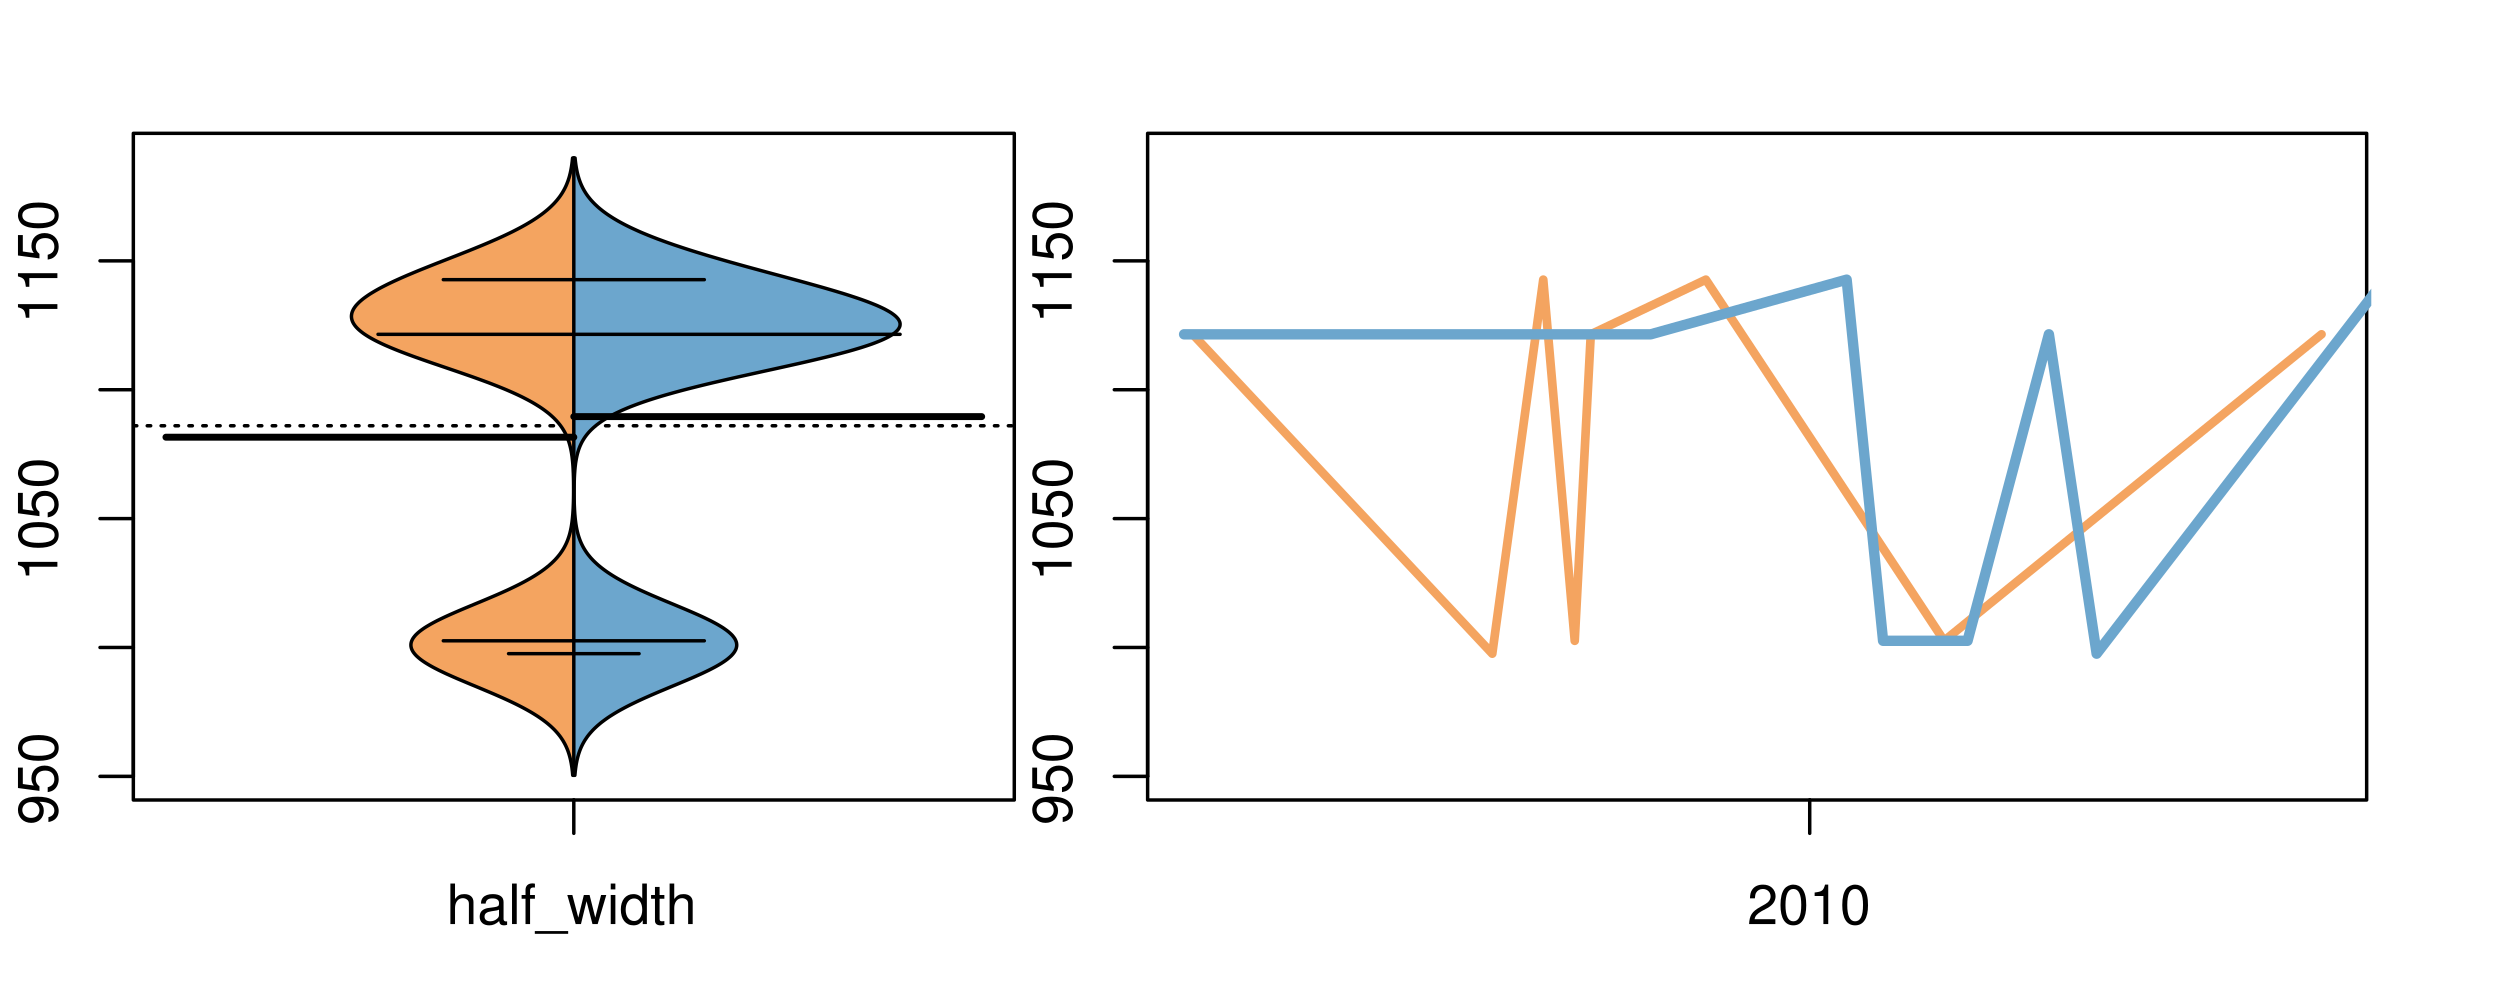 <?xml version="1.0" encoding="UTF-8"?>
<svg xmlns="http://www.w3.org/2000/svg" xmlns:xlink="http://www.w3.org/1999/xlink" width="540pt" height="216pt" viewBox="0 0 540 216" version="1.1">
<defs>
<g>
<symbol overflow="visible" id="glyph0-0">
<path style="stroke:none;" d="M -1.938 -0.641 C -0.547 -0.844 0.281 -1.75 0.281 -3.047 C 0.281 -3.984 -0.188 -4.844 -0.938 -5.328 C -1.766 -5.875 -2.812 -6.109 -4.359 -6.109 C -5.781 -6.109 -6.703 -5.891 -7.453 -5.391 C -8.141 -4.922 -8.516 -4.172 -8.516 -3.234 C -8.516 -1.625 -7.312 -0.453 -5.641 -0.453 C -4.062 -0.453 -2.938 -1.531 -2.938 -3.078 C -2.938 -3.875 -3.234 -4.469 -3.891 -5.016 C -1.812 -5 -0.656 -4.328 -0.656 -3.125 C -0.656 -2.375 -1.125 -1.859 -1.938 -1.688 Z M -7.578 -3.234 C -7.578 -4.219 -6.766 -4.953 -5.656 -4.953 C -4.625 -4.953 -3.875 -4.219 -3.875 -3.188 C -3.875 -2.172 -4.578 -1.531 -5.719 -1.531 C -6.797 -1.531 -7.578 -2.25 -7.578 -3.234 Z M -7.578 -3.234 "/>
</symbol>
<symbol overflow="visible" id="glyph0-1">
<path style="stroke:none;" d="M -8.516 -5.719 L -8.516 -1.312 L -3.875 -0.688 L -3.875 -1.656 C -4.469 -2.141 -4.672 -2.562 -4.672 -3.219 C -4.672 -4.359 -3.891 -5.078 -2.625 -5.078 C -1.406 -5.078 -0.656 -4.375 -0.656 -3.219 C -0.656 -2.297 -1.125 -1.734 -2.094 -1.469 L -2.094 -0.422 C -1.391 -0.562 -1.062 -0.688 -0.75 -0.938 C -0.094 -1.422 0.281 -2.281 0.281 -3.234 C 0.281 -4.953 -0.969 -6.156 -2.766 -6.156 C -4.453 -6.156 -5.609 -5.047 -5.609 -3.406 C -5.609 -2.812 -5.453 -2.328 -5.094 -1.844 L -7.469 -2.172 L -7.469 -5.719 Z M -8.516 -5.719 "/>
</symbol>
<symbol overflow="visible" id="glyph0-2">
<path style="stroke:none;" d="M -8.516 -3.297 C -8.516 -2.516 -8.156 -1.781 -7.578 -1.344 C -6.828 -0.797 -5.688 -0.516 -4.109 -0.516 C -1.25 -0.516 0.281 -1.469 0.281 -3.297 C 0.281 -5.094 -1.25 -6.078 -4.047 -6.078 C -5.703 -6.078 -6.797 -5.812 -7.578 -5.25 C -8.172 -4.812 -8.516 -4.109 -8.516 -3.297 Z M -7.578 -3.297 C -7.578 -4.438 -6.422 -5 -4.141 -5 C -1.734 -5 -0.594 -4.453 -0.594 -3.281 C -0.594 -2.156 -1.781 -1.594 -4.109 -1.594 C -6.438 -1.594 -7.578 -2.156 -7.578 -3.297 Z M -7.578 -3.297 "/>
</symbol>
<symbol overflow="visible" id="glyph0-3">
<path style="stroke:none;" d="M -6.062 -3.109 L 0 -3.109 L 0 -4.156 L -8.516 -4.156 L -8.516 -3.469 C -7.203 -3.094 -7.016 -2.859 -6.812 -1.219 L -6.062 -1.219 Z M -6.062 -3.109 "/>
</symbol>
<symbol overflow="visible" id="glyph0-4">
<path style="stroke:none;" d="M -8.75 -5.938 L -8.75 -4.938 L -5.5 -4.938 C -6.125 -4.531 -6.469 -3.859 -6.469 -3.016 C -6.469 -1.375 -5.156 -0.312 -3.156 -0.312 C -1.031 -0.312 0.281 -1.359 0.281 -3.047 C 0.281 -3.906 -0.047 -4.516 -0.828 -5.047 L 0 -5.047 L 0 -5.938 Z M -5.531 -3.188 C -5.531 -4.266 -4.578 -4.938 -3.078 -4.938 C -1.625 -4.938 -0.656 -4.25 -0.656 -3.188 C -0.656 -2.094 -1.625 -1.359 -3.094 -1.359 C -4.562 -1.359 -5.531 -2.094 -5.531 -3.188 Z M -5.531 -3.188 "/>
</symbol>
<symbol overflow="visible" id="glyph0-5">
<path style="stroke:none;" d="M -6.281 -3.094 L -6.281 -2.047 L -7.266 -2.047 C -7.688 -2.047 -7.906 -2.297 -7.906 -2.75 C -7.906 -2.828 -7.906 -2.875 -7.891 -3.094 L -8.719 -3.094 C -8.766 -2.875 -8.781 -2.734 -8.781 -2.531 C -8.781 -1.609 -8.25 -1.062 -7.359 -1.062 L -6.281 -1.062 L -6.281 -0.219 L -5.469 -0.219 L -5.469 -1.062 L 0 -1.062 L 0 -2.047 L -5.469 -2.047 L -5.469 -3.094 Z M -6.281 -3.094 "/>
</symbol>
<symbol overflow="visible" id="glyph0-6">
<path style="stroke:none;" d="M 1.516 -6.938 L 1.516 0.266 L 2.109 0.266 L 2.109 -6.938 Z M 1.516 -6.938 "/>
</symbol>
<symbol overflow="visible" id="glyph0-7">
<path style="stroke:none;" d="M -6.469 -3.266 C -6.469 -1.5 -5.203 -0.438 -3.094 -0.438 C -0.984 -0.438 0.281 -1.484 0.281 -3.281 C 0.281 -5.047 -0.984 -6.125 -3.047 -6.125 C -5.219 -6.125 -6.469 -5.078 -6.469 -3.266 Z M -5.547 -3.281 C -5.547 -4.406 -4.625 -5.078 -3.062 -5.078 C -1.578 -5.078 -0.641 -4.375 -0.641 -3.281 C -0.641 -2.156 -1.578 -1.469 -3.094 -1.469 C -4.609 -1.469 -5.547 -2.156 -5.547 -3.281 Z M -5.547 -3.281 "/>
</symbol>
<symbol overflow="visible" id="glyph0-8">
<path style="stroke:none;" d="M -8.75 -1.828 L -8.75 -0.812 L 0 -0.812 L 0 -1.828 Z M -8.75 -1.828 "/>
</symbol>
<symbol overflow="visible" id="glyph0-9">
<path style="stroke:none;" d="M -1.25 -2.297 L -1.25 -1.047 L 0 -1.047 L 0 -2.297 Z M -1.25 -2.297 "/>
</symbol>
<symbol overflow="visible" id="glyph0-10">
<path style="stroke:none;" d="M -1.047 -6.078 L -1.047 -1.594 C -1.734 -1.703 -2.188 -2.094 -2.797 -3.125 L -3.438 -4.328 C -4.094 -5.516 -4.969 -6.125 -6.016 -6.125 C -6.719 -6.125 -7.375 -5.844 -7.844 -5.344 C -8.297 -4.844 -8.516 -4.219 -8.516 -3.406 C -8.516 -2.328 -8.125 -1.531 -7.406 -1.062 C -6.953 -0.75 -6.422 -0.625 -5.562 -0.594 L -5.562 -1.656 C -6.125 -1.688 -6.484 -1.766 -6.75 -1.906 C -7.266 -2.188 -7.578 -2.734 -7.578 -3.375 C -7.578 -4.328 -6.906 -5.047 -5.984 -5.047 C -5.312 -5.047 -4.734 -4.656 -4.312 -3.906 L -3.688 -2.797 C -2.672 -1.016 -1.875 -0.5 0 -0.406 L 0 -6.078 Z M -1.047 -6.078 "/>
</symbol>
<symbol overflow="visible" id="glyph0-11">
<path style="stroke:none;" d="M 0 -3.422 L -6.281 -5.828 L -6.281 -4.703 L -1.188 -2.922 L -6.281 -1.25 L -6.281 -0.125 L 0 -2.328 Z M 0 -3.422 "/>
</symbol>
<symbol overflow="visible" id="glyph0-12">
<path style="stroke:none;" d="M -0.594 -6.422 C -0.562 -6.312 -0.562 -6.266 -0.562 -6.203 C -0.562 -5.859 -0.75 -5.656 -1.062 -5.656 L -4.75 -5.656 C -5.875 -5.656 -6.469 -4.844 -6.469 -3.297 C -6.469 -2.391 -6.203 -1.625 -5.734 -1.219 C -5.406 -0.922 -5.047 -0.797 -4.422 -0.781 L -4.422 -1.781 C -5.203 -1.875 -5.547 -2.328 -5.547 -3.266 C -5.547 -4.156 -5.203 -4.672 -4.609 -4.672 L -4.344 -4.672 C -3.922 -4.672 -3.75 -4.422 -3.641 -3.625 C -3.469 -2.203 -3.422 -1.984 -3.266 -1.609 C -2.969 -0.875 -2.406 -0.5 -1.578 -0.5 C -0.438 -0.5 0.281 -1.297 0.281 -2.562 C 0.281 -3.359 0 -4 -0.641 -4.703 C -0.016 -4.781 0.281 -5.094 0.281 -5.734 C 0.281 -5.938 0.25 -6.094 0.172 -6.422 Z M -1.984 -4.672 C -1.641 -4.672 -1.438 -4.578 -1.156 -4.266 C -0.797 -3.859 -0.594 -3.375 -0.594 -2.781 C -0.594 -2 -0.969 -1.547 -1.609 -1.547 C -2.266 -1.547 -2.609 -1.984 -2.766 -3.062 C -2.906 -4.109 -2.953 -4.328 -3.109 -4.672 Z M -1.984 -4.672 "/>
</symbol>
<symbol overflow="visible" id="glyph0-13">
<path style="stroke:none;" d="M 0 -5.781 L -6.281 -5.781 L -6.281 -4.781 L -2.719 -4.781 C -1.438 -4.781 -0.594 -4.109 -0.594 -3.078 C -0.594 -2.281 -1.078 -1.781 -1.844 -1.781 L -6.281 -1.781 L -6.281 -0.781 L -1.438 -0.781 C -0.391 -0.781 0.281 -1.562 0.281 -2.781 C 0.281 -3.703 -0.047 -4.297 -0.875 -4.891 L 0 -4.891 Z M 0 -5.781 "/>
</symbol>
<symbol overflow="visible" id="glyph0-14">
<path style="stroke:none;" d="M -2.812 -6.156 C -3.766 -6.156 -4.344 -6.078 -4.812 -5.906 C -5.844 -5.5 -6.469 -4.531 -6.469 -3.359 C -6.469 -1.609 -5.125 -0.484 -3.062 -0.484 C -1 -0.484 0.281 -1.578 0.281 -3.344 C 0.281 -4.781 -0.547 -5.766 -1.906 -6.031 L -1.906 -5.016 C -1.078 -4.734 -0.641 -4.172 -0.641 -3.375 C -0.641 -2.734 -0.938 -2.203 -1.469 -1.859 C -1.828 -1.625 -2.188 -1.531 -2.812 -1.531 Z M -3.625 -1.547 C -4.781 -1.625 -5.547 -2.344 -5.547 -3.344 C -5.547 -4.328 -4.734 -5.094 -3.703 -5.094 C -3.672 -5.094 -3.641 -5.094 -3.625 -5.078 Z M -3.625 -1.547 "/>
</symbol>
<symbol overflow="visible" id="glyph1-0">
<path style="stroke:none;" d="M 0.844 -8.75 L 0.844 0 L 1.844 0 L 1.844 -3.469 C 1.844 -4.75 2.516 -5.594 3.547 -5.594 C 3.859 -5.594 4.188 -5.484 4.422 -5.297 C 4.719 -5.094 4.844 -4.797 4.844 -4.359 L 4.844 0 L 5.828 0 L 5.828 -4.75 C 5.828 -5.812 5.078 -6.469 3.859 -6.469 C 2.969 -6.469 2.422 -6.188 1.844 -5.422 L 1.844 -8.75 Z M 0.844 -8.75 "/>
</symbol>
<symbol overflow="visible" id="glyph1-1">
<path style="stroke:none;" d="M 6.422 -0.594 C 6.312 -0.562 6.266 -0.562 6.203 -0.562 C 5.859 -0.562 5.656 -0.75 5.656 -1.062 L 5.656 -4.75 C 5.656 -5.875 4.844 -6.469 3.297 -6.469 C 2.391 -6.469 1.625 -6.203 1.219 -5.734 C 0.922 -5.406 0.797 -5.047 0.781 -4.422 L 1.781 -4.422 C 1.875 -5.203 2.328 -5.547 3.266 -5.547 C 4.156 -5.547 4.672 -5.203 4.672 -4.609 L 4.672 -4.344 C 4.672 -3.922 4.422 -3.75 3.625 -3.641 C 2.203 -3.469 1.984 -3.422 1.609 -3.266 C 0.875 -2.969 0.5 -2.406 0.5 -1.578 C 0.5 -0.438 1.297 0.281 2.562 0.281 C 3.359 0.281 4 0 4.703 -0.641 C 4.781 -0.016 5.094 0.281 5.734 0.281 C 5.938 0.281 6.094 0.25 6.422 0.172 Z M 4.672 -1.984 C 4.672 -1.641 4.578 -1.438 4.266 -1.156 C 3.859 -0.797 3.375 -0.594 2.781 -0.594 C 2 -0.594 1.547 -0.969 1.547 -1.609 C 1.547 -2.266 1.984 -2.609 3.062 -2.766 C 4.109 -2.906 4.328 -2.953 4.672 -3.109 Z M 4.672 -1.984 "/>
</symbol>
<symbol overflow="visible" id="glyph1-2">
<path style="stroke:none;" d="M 1.828 -8.75 L 0.812 -8.75 L 0.812 0 L 1.828 0 Z M 1.828 -8.75 "/>
</symbol>
<symbol overflow="visible" id="glyph1-3">
<path style="stroke:none;" d="M 3.094 -6.281 L 2.047 -6.281 L 2.047 -7.266 C 2.047 -7.688 2.297 -7.906 2.75 -7.906 C 2.828 -7.906 2.875 -7.906 3.094 -7.891 L 3.094 -8.719 C 2.875 -8.766 2.734 -8.781 2.531 -8.781 C 1.609 -8.781 1.062 -8.25 1.062 -7.359 L 1.062 -6.281 L 0.219 -6.281 L 0.219 -5.469 L 1.062 -5.469 L 1.062 0 L 2.047 0 L 2.047 -5.469 L 3.094 -5.469 Z M 3.094 -6.281 "/>
</symbol>
<symbol overflow="visible" id="glyph1-4">
<path style="stroke:none;" d="M 6.938 1.516 L -0.266 1.516 L -0.266 2.109 L 6.938 2.109 Z M 6.938 1.516 "/>
</symbol>
<symbol overflow="visible" id="glyph1-5">
<path style="stroke:none;" d="M 6.641 0 L 8.5 -6.281 L 7.375 -6.281 L 6.125 -1.391 L 4.891 -6.281 L 3.656 -6.281 L 2.453 -1.391 L 1.172 -6.281 L 0.078 -6.281 L 1.891 0 L 3.031 0 L 4.234 -4.938 L 5.516 0 Z M 6.641 0 "/>
</symbol>
<symbol overflow="visible" id="glyph1-6">
<path style="stroke:none;" d="M 1.797 -6.281 L 0.797 -6.281 L 0.797 0 L 1.797 0 Z M 1.797 -8.75 L 0.797 -8.75 L 0.797 -7.484 L 1.797 -7.484 Z M 1.797 -8.75 "/>
</symbol>
<symbol overflow="visible" id="glyph1-7">
<path style="stroke:none;" d="M 5.938 -8.75 L 4.938 -8.75 L 4.938 -5.5 C 4.531 -6.125 3.859 -6.469 3.016 -6.469 C 1.375 -6.469 0.312 -5.156 0.312 -3.156 C 0.312 -1.031 1.359 0.281 3.047 0.281 C 3.906 0.281 4.516 -0.047 5.047 -0.828 L 5.047 0 L 5.938 0 Z M 3.188 -5.531 C 4.266 -5.531 4.938 -4.578 4.938 -3.078 C 4.938 -1.625 4.25 -0.656 3.188 -0.656 C 2.094 -0.656 1.359 -1.625 1.359 -3.094 C 1.359 -4.562 2.094 -5.531 3.188 -5.531 Z M 3.188 -5.531 "/>
</symbol>
<symbol overflow="visible" id="glyph1-8">
<path style="stroke:none;" d="M 3.047 -6.281 L 2.016 -6.281 L 2.016 -8.016 L 1.016 -8.016 L 1.016 -6.281 L 0.172 -6.281 L 0.172 -5.469 L 1.016 -5.469 L 1.016 -0.719 C 1.016 -0.078 1.453 0.281 2.234 0.281 C 2.469 0.281 2.719 0.25 3.047 0.188 L 3.047 -0.641 C 2.922 -0.609 2.766 -0.594 2.562 -0.594 C 2.141 -0.594 2.016 -0.719 2.016 -1.156 L 2.016 -5.469 L 3.047 -5.469 Z M 3.047 -6.281 "/>
</symbol>
<symbol overflow="visible" id="glyph1-9">
<path style="stroke:none;" d="M 6.078 -1.047 L 1.594 -1.047 C 1.703 -1.734 2.094 -2.188 3.125 -2.797 L 4.328 -3.438 C 5.516 -4.094 6.125 -4.969 6.125 -6.016 C 6.125 -6.719 5.844 -7.375 5.344 -7.844 C 4.844 -8.297 4.219 -8.516 3.406 -8.516 C 2.328 -8.516 1.531 -8.125 1.062 -7.406 C 0.75 -6.953 0.625 -6.422 0.594 -5.562 L 1.656 -5.562 C 1.688 -6.125 1.766 -6.484 1.906 -6.75 C 2.188 -7.266 2.734 -7.578 3.375 -7.578 C 4.328 -7.578 5.047 -6.906 5.047 -5.984 C 5.047 -5.312 4.656 -4.734 3.906 -4.312 L 2.797 -3.688 C 1.016 -2.672 0.5 -1.875 0.406 0 L 6.078 0 Z M 6.078 -1.047 "/>
</symbol>
<symbol overflow="visible" id="glyph1-10">
<path style="stroke:none;" d="M 3.297 -8.516 C 2.516 -8.516 1.781 -8.156 1.344 -7.578 C 0.797 -6.828 0.516 -5.688 0.516 -4.109 C 0.516 -1.25 1.469 0.281 3.297 0.281 C 5.094 0.281 6.078 -1.25 6.078 -4.047 C 6.078 -5.703 5.812 -6.797 5.25 -7.578 C 4.812 -8.172 4.109 -8.516 3.297 -8.516 Z M 3.297 -7.578 C 4.438 -7.578 5 -6.422 5 -4.141 C 5 -1.734 4.453 -0.594 3.281 -0.594 C 2.156 -0.594 1.594 -1.781 1.594 -4.109 C 1.594 -6.438 2.156 -7.578 3.297 -7.578 Z M 3.297 -7.578 "/>
</symbol>
<symbol overflow="visible" id="glyph1-11">
<path style="stroke:none;" d="M 3.109 -6.062 L 3.109 0 L 4.156 0 L 4.156 -8.516 L 3.469 -8.516 C 3.094 -7.203 2.859 -7.016 1.219 -6.812 L 1.219 -6.062 Z M 3.109 -6.062 "/>
</symbol>
</g>
<clipPath id="clip1">
  <path d="M 28.801 28.801 L 220.086 28.801 L 220.086 173.801 L 28.801 173.801 Z M 28.801 28.801 "/>
</clipPath>
<clipPath id="clip2">
  <path d="M 247.887 28.801 L 512.199 28.801 L 512.199 173.801 L 247.887 173.801 Z M 247.887 28.801 "/>
</clipPath>
<clipPath id="clip3">
  <path d="M 233.484 14.398 L 526.598 14.398 L 526.598 188.199 L 233.484 188.199 Z M 233.484 14.398 "/>
</clipPath>
<clipPath id="clip4">
  <path d="M 247.887 28.801 L 512.199 28.801 L 512.199 173.801 L 247.887 173.801 Z M 247.887 28.801 "/>
</clipPath>
</defs>
<g id="surface861">
<path style="fill:none;stroke-width:0.75;stroke-linecap:round;stroke-linejoin:round;stroke:rgb(0%,0%,0%);stroke-opacity:1;stroke-miterlimit:10;" d="M 28.801 172.801 L 219.086 172.801 L 219.086 28.801 L 28.801 28.801 L 28.801 172.801 "/>
<path style="fill:none;stroke-width:0.75;stroke-linecap:round;stroke-linejoin:round;stroke:rgb(0%,0%,0%);stroke-opacity:1;stroke-miterlimit:10;" d="M 28.801 167.695 L 28.801 56.344 "/>
<path style="fill:none;stroke-width:0.75;stroke-linecap:round;stroke-linejoin:round;stroke:rgb(0%,0%,0%);stroke-opacity:1;stroke-miterlimit:10;" d="M 28.801 167.695 L 21.602 167.695 "/>
<path style="fill:none;stroke-width:0.75;stroke-linecap:round;stroke-linejoin:round;stroke:rgb(0%,0%,0%);stroke-opacity:1;stroke-miterlimit:10;" d="M 28.801 139.855 L 21.602 139.855 "/>
<path style="fill:none;stroke-width:0.75;stroke-linecap:round;stroke-linejoin:round;stroke:rgb(0%,0%,0%);stroke-opacity:1;stroke-miterlimit:10;" d="M 28.801 112.02 L 21.602 112.02 "/>
<path style="fill:none;stroke-width:0.75;stroke-linecap:round;stroke-linejoin:round;stroke:rgb(0%,0%,0%);stroke-opacity:1;stroke-miterlimit:10;" d="M 28.801 84.18 L 21.602 84.18 "/>
<path style="fill:none;stroke-width:0.75;stroke-linecap:round;stroke-linejoin:round;stroke:rgb(0%,0%,0%);stroke-opacity:1;stroke-miterlimit:10;" d="M 28.801 56.344 L 21.602 56.344 "/>
<g style="fill:rgb(0%,0%,0%);fill-opacity:1;">
  <use xlink:href="#glyph0-0" x="12.396" y="178.195"/>
  <use xlink:href="#glyph0-1" x="12.396" y="171.523"/>
  <use xlink:href="#glyph0-2" x="12.396" y="164.852"/>
</g>
<g style="fill:rgb(0%,0%,0%);fill-opacity:1;">
  <use xlink:href="#glyph0-3" x="12.396" y="125.52"/>
  <use xlink:href="#glyph0-2" x="12.396" y="118.848"/>
  <use xlink:href="#glyph0-1" x="12.396" y="112.176"/>
  <use xlink:href="#glyph0-2" x="12.396" y="105.504"/>
</g>
<g style="fill:rgb(0%,0%,0%);fill-opacity:1;">
  <use xlink:href="#glyph0-3" x="12.396" y="69.844"/>
  <use xlink:href="#glyph0-3" x="12.396" y="63.172"/>
  <use xlink:href="#glyph0-1" x="12.396" y="56.5"/>
  <use xlink:href="#glyph0-2" x="12.396" y="49.828"/>
</g>
<path style="fill:none;stroke-width:0.75;stroke-linecap:round;stroke-linejoin:round;stroke:rgb(0%,0%,0%);stroke-opacity:1;stroke-miterlimit:10;" d="M 123.941 172.801 L 123.941 172.801 "/>
<path style="fill:none;stroke-width:0.75;stroke-linecap:round;stroke-linejoin:round;stroke:rgb(0%,0%,0%);stroke-opacity:1;stroke-miterlimit:10;" d="M 123.941 172.801 L 123.941 180 "/>
<g style="fill:rgb(0%,0%,0%);fill-opacity:1;">
  <use xlink:href="#glyph1-0" x="96.441" y="199.596"/>
  <use xlink:href="#glyph1-1" x="103.113" y="199.596"/>
  <use xlink:href="#glyph1-2" x="109.785" y="199.596"/>
  <use xlink:href="#glyph1-3" x="112.449" y="199.596"/>
  <use xlink:href="#glyph1-4" x="115.785" y="199.596"/>
  <use xlink:href="#glyph1-5" x="122.457" y="199.596"/>
  <use xlink:href="#glyph1-6" x="131.121" y="199.596"/>
  <use xlink:href="#glyph1-7" x="133.785" y="199.596"/>
  <use xlink:href="#glyph1-8" x="140.457" y="199.596"/>
  <use xlink:href="#glyph1-0" x="143.793" y="199.596"/>
</g>
<g clip-path="url(#clip1)" clip-rule="nonzero">
<path style="fill:none;stroke-width:0.75;stroke-linecap:round;stroke-linejoin:round;stroke:rgb(0%,0%,0%);stroke-opacity:1;stroke-dasharray:0.75,2.25;stroke-miterlimit:10;" d="M 28.801 91.965 L 219.086 91.965 "/>
<path style=" stroke:none;fill-rule:nonzero;fill:rgb(95.686%,64.314%,37.647%);fill-opacity:1;" d="M 123.941 34.133 L 123.676 34.133 L 123.594 34.918 L 123.559 35.176 L 123.527 35.438 L 123.449 35.961 L 123.406 36.223 L 123.359 36.48 L 123.312 36.742 L 123.203 37.266 L 123.141 37.523 L 123.008 38.047 L 122.934 38.309 L 122.852 38.57 L 122.77 38.828 L 122.68 39.09 L 122.582 39.352 L 122.48 39.613 L 122.375 39.875 L 122.262 40.133 L 122.141 40.395 L 122.012 40.656 L 121.875 40.918 L 121.73 41.18 L 121.582 41.438 L 121.426 41.699 L 121.254 41.961 L 121.078 42.223 L 120.895 42.484 L 120.699 42.742 L 120.492 43.004 L 120.281 43.266 L 120.055 43.527 L 119.82 43.789 L 119.578 44.047 L 119.316 44.309 L 119.051 44.57 L 118.773 44.832 L 118.48 45.094 L 118.184 45.352 L 117.867 45.613 L 117.543 45.875 L 117.207 46.137 L 116.855 46.398 L 116.492 46.656 L 116.121 46.918 L 115.734 47.18 L 115.332 47.441 L 114.926 47.703 L 114.5 47.961 L 114.062 48.223 L 113.617 48.484 L 113.152 48.746 L 112.68 49.008 L 112.199 49.266 L 111.699 49.527 L 111.191 49.789 L 110.676 50.051 L 110.141 50.312 L 109.602 50.57 L 109.051 50.832 L 108.488 51.094 L 107.914 51.355 L 107.336 51.617 L 106.742 51.875 L 106.145 52.137 L 105.539 52.398 L 104.922 52.66 L 104.301 52.922 L 103.672 53.18 L 103.035 53.441 L 102.395 53.703 L 101.098 54.227 L 100.441 54.484 L 99.121 55.008 L 98.457 55.27 L 97.789 55.527 L 97.125 55.789 L 95.789 56.312 L 95.125 56.574 L 94.457 56.832 L 93.137 57.355 L 92.48 57.617 L 91.828 57.879 L 91.18 58.137 L 90.535 58.398 L 89.898 58.66 L 89.27 58.922 L 88.645 59.184 L 88.031 59.441 L 87.426 59.703 L 86.824 59.965 L 86.238 60.227 L 85.66 60.488 L 85.094 60.746 L 84.539 61.008 L 83.992 61.27 L 83.461 61.531 L 82.945 61.793 L 82.441 62.051 L 81.953 62.312 L 81.48 62.574 L 81.02 62.836 L 80.578 63.098 L 80.152 63.355 L 79.738 63.617 L 79.352 63.879 L 78.98 64.141 L 78.621 64.402 L 78.289 64.66 L 77.977 64.922 L 77.676 65.184 L 77.41 65.445 L 77.156 65.707 L 76.922 65.965 L 76.719 66.227 L 76.535 66.488 L 76.367 66.75 L 76.234 67.012 L 76.121 67.27 L 76.027 67.531 L 75.969 67.793 L 75.926 68.055 L 75.91 68.316 L 75.922 68.574 L 75.957 68.836 L 76.02 69.098 L 76.109 69.359 L 76.223 69.621 L 76.363 69.879 L 76.535 70.141 L 76.723 70.402 L 76.945 70.664 L 77.191 70.926 L 77.461 71.184 L 77.762 71.445 L 78.086 71.707 L 78.43 71.969 L 78.805 72.23 L 79.203 72.488 L 79.621 72.75 L 80.07 73.012 L 80.543 73.273 L 81.027 73.531 L 81.547 73.793 L 82.082 74.055 L 82.633 74.316 L 83.211 74.578 L 83.805 74.836 L 84.414 75.098 L 85.047 75.359 L 85.691 75.621 L 86.352 75.883 L 87.027 76.141 L 87.715 76.402 L 88.418 76.664 L 89.129 76.926 L 89.852 77.188 L 90.586 77.445 L 91.324 77.707 L 92.824 78.23 L 93.586 78.492 L 94.348 78.75 L 95.109 79.012 L 95.875 79.273 L 96.645 79.535 L 97.41 79.797 L 98.172 80.055 L 98.934 80.316 L 99.691 80.578 L 100.445 80.84 L 101.195 81.102 L 101.934 81.359 L 102.668 81.621 L 103.398 81.883 L 104.113 82.145 L 104.82 82.406 L 105.52 82.664 L 106.203 82.926 L 106.875 83.188 L 107.539 83.449 L 108.188 83.711 L 108.824 83.969 L 109.445 84.23 L 110.051 84.492 L 110.648 84.754 L 111.227 85.016 L 111.785 85.273 L 112.336 85.535 L 112.871 85.797 L 113.383 86.059 L 113.887 86.32 L 114.371 86.578 L 114.84 86.84 L 115.297 87.102 L 115.734 87.363 L 116.156 87.625 L 116.566 87.883 L 116.957 88.145 L 117.332 88.406 L 117.695 88.668 L 118.039 88.93 L 118.371 89.188 L 118.695 89.449 L 118.996 89.711 L 119.285 89.973 L 119.566 90.234 L 119.828 90.492 L 120.078 90.754 L 120.32 91.016 L 120.547 91.277 L 120.762 91.539 L 120.969 91.797 L 121.16 92.059 L 121.344 92.32 L 121.52 92.582 L 121.68 92.84 L 121.836 93.102 L 121.984 93.363 L 122.25 93.887 L 122.371 94.145 L 122.484 94.406 L 122.59 94.668 L 122.691 94.93 L 122.785 95.191 L 122.875 95.449 L 123.031 95.973 L 123.102 96.234 L 123.168 96.496 L 123.23 96.754 L 123.289 97.016 L 123.391 97.539 L 123.438 97.801 L 123.477 98.059 L 123.555 98.582 L 123.617 99.105 L 123.645 99.363 L 123.672 99.625 L 123.719 100.148 L 123.738 100.41 L 123.758 100.668 L 123.789 101.191 L 123.812 101.715 L 123.824 101.973 L 123.836 102.234 L 123.859 103.02 L 123.867 103.277 L 123.871 103.539 L 123.879 103.801 L 123.887 104.324 L 123.887 104.582 L 123.891 104.844 L 123.891 105.367 L 123.895 105.629 L 123.891 105.887 L 123.891 106.41 L 123.887 106.672 L 123.887 106.934 L 123.883 107.191 L 123.875 107.715 L 123.867 107.977 L 123.863 108.238 L 123.855 108.496 L 123.848 108.758 L 123.836 109.02 L 123.828 109.281 L 123.816 109.543 L 123.805 109.801 L 123.789 110.062 L 123.777 110.324 L 123.758 110.586 L 123.742 110.844 L 123.723 111.105 L 123.652 111.891 L 123.625 112.148 L 123.562 112.672 L 123.527 112.934 L 123.488 113.195 L 123.449 113.453 L 123.406 113.715 L 123.359 113.977 L 123.25 114.5 L 123.191 114.758 L 123.129 115.02 L 123.062 115.281 L 122.988 115.543 L 122.91 115.805 L 122.824 116.062 L 122.734 116.324 L 122.641 116.586 L 122.539 116.848 L 122.43 117.109 L 122.316 117.367 L 122.191 117.629 L 122.059 117.891 L 121.922 118.152 L 121.777 118.414 L 121.621 118.672 L 121.457 118.934 L 121.281 119.195 L 121.098 119.457 L 120.91 119.719 L 120.703 119.977 L 120.488 120.238 L 120.266 120.5 L 120.027 120.762 L 119.781 121.023 L 119.523 121.281 L 119.25 121.543 L 118.965 121.805 L 118.672 122.066 L 118.359 122.328 L 118.039 122.586 L 117.703 122.848 L 117.352 123.109 L 116.992 123.371 L 116.617 123.633 L 116.223 123.891 L 115.824 124.152 L 115.406 124.414 L 114.973 124.676 L 114.531 124.938 L 114.074 125.195 L 113.602 125.457 L 113.121 125.719 L 112.625 125.98 L 112.117 126.242 L 111.598 126.5 L 111.062 126.762 L 110.52 127.023 L 109.969 127.285 L 109.402 127.547 L 108.824 127.805 L 108.246 128.066 L 107.652 128.328 L 107.051 128.59 L 106.445 128.848 L 105.832 129.109 L 105.215 129.371 L 104.594 129.633 L 103.969 129.895 L 103.344 130.152 L 101.457 130.938 L 100.832 131.199 L 100.211 131.457 L 99.594 131.719 L 98.98 131.98 L 98.375 132.242 L 97.777 132.504 L 97.188 132.762 L 96.613 133.023 L 96.043 133.285 L 95.492 133.547 L 94.953 133.809 L 94.426 134.066 L 93.922 134.328 L 93.434 134.59 L 92.961 134.852 L 92.516 135.113 L 92.086 135.371 L 91.672 135.633 L 91.293 135.895 L 90.934 136.156 L 90.594 136.418 L 90.289 136.676 L 90.008 136.938 L 89.746 137.199 L 89.527 137.461 L 89.324 137.723 L 89.152 137.98 L 89.016 138.242 L 88.902 138.504 L 88.82 138.766 L 88.773 139.027 L 88.754 139.285 L 88.762 139.547 L 88.809 139.809 L 88.875 140.07 L 88.977 140.332 L 89.109 140.59 L 89.266 140.852 L 89.461 141.113 L 89.68 141.375 L 89.922 141.637 L 90.199 141.895 L 90.5 142.156 L 90.824 142.418 L 91.18 142.68 L 91.555 142.941 L 91.949 143.199 L 92.379 143.461 L 92.82 143.723 L 93.281 143.984 L 93.766 144.246 L 94.27 144.504 L 94.781 144.766 L 95.32 145.027 L 95.867 145.289 L 96.426 145.551 L 97.004 145.809 L 97.586 146.07 L 98.18 146.332 L 98.781 146.594 L 99.391 146.852 L 100.008 147.113 L 101.25 147.637 L 101.875 147.898 L 102.504 148.156 L 103.133 148.418 L 104.383 148.941 L 105.004 149.203 L 105.621 149.461 L 106.234 149.723 L 106.844 149.984 L 107.441 150.246 L 108.035 150.508 L 108.621 150.766 L 109.195 151.027 L 109.766 151.289 L 110.324 151.551 L 110.867 151.812 L 111.402 152.07 L 111.93 152.332 L 112.438 152.594 L 112.938 152.855 L 113.426 153.117 L 113.898 153.375 L 114.359 153.637 L 114.809 153.898 L 115.242 154.16 L 115.664 154.422 L 116.07 154.68 L 116.461 154.941 L 116.844 155.203 L 117.211 155.465 L 117.562 155.727 L 117.902 155.984 L 118.23 156.246 L 118.543 156.508 L 118.848 156.77 L 119.133 157.031 L 119.406 157.289 L 119.676 157.551 L 119.926 157.812 L 120.164 158.074 L 120.395 158.336 L 120.609 158.594 L 120.82 158.855 L 121.02 159.117 L 121.203 159.379 L 121.379 159.641 L 121.551 159.898 L 121.707 160.16 L 121.855 160.422 L 122 160.684 L 122.133 160.945 L 122.258 161.203 L 122.375 161.465 L 122.488 161.727 L 122.594 161.988 L 122.691 162.25 L 122.781 162.508 L 122.867 162.77 L 122.949 163.031 L 123.023 163.293 L 123.094 163.555 L 123.16 163.812 L 123.223 164.074 L 123.332 164.598 L 123.383 164.855 L 123.469 165.379 L 123.547 165.902 L 123.578 166.16 L 123.641 166.684 L 123.688 167.207 L 123.711 167.465 L 123.941 167.465 Z M 123.941 34.133 "/>
<path style="fill:none;stroke-width:0.75;stroke-linecap:round;stroke-linejoin:round;stroke:rgb(0%,0%,0%);stroke-opacity:1;stroke-miterlimit:10;" d="M 123.941 34.133 L 123.676 34.133 L 123.594 34.918 L 123.559 35.176 L 123.527 35.438 L 123.449 35.961 L 123.406 36.223 L 123.359 36.48 L 123.312 36.742 L 123.203 37.266 L 123.141 37.523 L 123.008 38.047 L 122.934 38.309 L 122.852 38.57 L 122.77 38.828 L 122.68 39.09 L 122.582 39.352 L 122.48 39.613 L 122.375 39.875 L 122.262 40.133 L 122.141 40.395 L 122.012 40.656 L 121.875 40.918 L 121.73 41.18 L 121.582 41.438 L 121.426 41.699 L 121.254 41.961 L 121.078 42.223 L 120.895 42.484 L 120.699 42.742 L 120.492 43.004 L 120.281 43.266 L 120.055 43.527 L 119.82 43.789 L 119.578 44.047 L 119.316 44.309 L 119.051 44.57 L 118.773 44.832 L 118.48 45.094 L 118.184 45.352 L 117.867 45.613 L 117.543 45.875 L 117.207 46.137 L 116.855 46.398 L 116.492 46.656 L 116.121 46.918 L 115.734 47.18 L 115.332 47.441 L 114.926 47.703 L 114.5 47.961 L 114.062 48.223 L 113.617 48.484 L 113.152 48.746 L 112.68 49.008 L 112.199 49.266 L 111.699 49.527 L 111.191 49.789 L 110.676 50.051 L 110.141 50.312 L 109.602 50.57 L 109.051 50.832 L 108.488 51.094 L 107.914 51.355 L 107.336 51.617 L 106.742 51.875 L 106.145 52.137 L 105.539 52.398 L 104.922 52.66 L 104.301 52.922 L 103.672 53.18 L 103.035 53.441 L 102.395 53.703 L 101.098 54.227 L 100.441 54.484 L 99.121 55.008 L 98.457 55.27 L 97.789 55.527 L 97.125 55.789 L 95.789 56.312 L 95.125 56.574 L 94.457 56.832 L 93.137 57.355 L 92.48 57.617 L 91.828 57.879 L 91.18 58.137 L 90.535 58.398 L 89.898 58.66 L 89.27 58.922 L 88.645 59.184 L 88.031 59.441 L 87.426 59.703 L 86.824 59.965 L 86.238 60.227 L 85.66 60.488 L 85.094 60.746 L 84.539 61.008 L 83.992 61.27 L 83.461 61.531 L 82.945 61.793 L 82.441 62.051 L 81.953 62.312 L 81.48 62.574 L 81.02 62.836 L 80.578 63.098 L 80.152 63.355 L 79.738 63.617 L 79.352 63.879 L 78.98 64.141 L 78.621 64.402 L 78.289 64.66 L 77.977 64.922 L 77.676 65.184 L 77.41 65.445 L 77.156 65.707 L 76.922 65.965 L 76.719 66.227 L 76.535 66.488 L 76.367 66.75 L 76.234 67.012 L 76.121 67.27 L 76.027 67.531 L 75.969 67.793 L 75.926 68.055 L 75.91 68.316 L 75.922 68.574 L 75.957 68.836 L 76.02 69.098 L 76.109 69.359 L 76.223 69.621 L 76.363 69.879 L 76.535 70.141 L 76.723 70.402 L 76.945 70.664 L 77.191 70.926 L 77.461 71.184 L 77.762 71.445 L 78.086 71.707 L 78.43 71.969 L 78.805 72.23 L 79.203 72.488 L 79.621 72.75 L 80.07 73.012 L 80.543 73.273 L 81.027 73.531 L 81.547 73.793 L 82.082 74.055 L 82.633 74.316 L 83.211 74.578 L 83.805 74.836 L 84.414 75.098 L 85.047 75.359 L 85.691 75.621 L 86.352 75.883 L 87.027 76.141 L 87.715 76.402 L 88.418 76.664 L 89.129 76.926 L 89.852 77.188 L 90.586 77.445 L 91.324 77.707 L 92.824 78.23 L 93.586 78.492 L 94.348 78.75 L 95.109 79.012 L 95.875 79.273 L 96.645 79.535 L 97.41 79.797 L 98.172 80.055 L 98.934 80.316 L 99.691 80.578 L 100.445 80.84 L 101.195 81.102 L 101.934 81.359 L 102.668 81.621 L 103.398 81.883 L 104.113 82.145 L 104.82 82.406 L 105.52 82.664 L 106.203 82.926 L 106.875 83.188 L 107.539 83.449 L 108.188 83.711 L 108.824 83.969 L 109.445 84.23 L 110.051 84.492 L 110.648 84.754 L 111.227 85.016 L 111.785 85.273 L 112.336 85.535 L 112.871 85.797 L 113.383 86.059 L 113.887 86.32 L 114.371 86.578 L 114.84 86.84 L 115.297 87.102 L 115.734 87.363 L 116.156 87.625 L 116.566 87.883 L 116.957 88.145 L 117.332 88.406 L 117.695 88.668 L 118.039 88.93 L 118.371 89.188 L 118.695 89.449 L 118.996 89.711 L 119.285 89.973 L 119.566 90.234 L 119.828 90.492 L 120.078 90.754 L 120.32 91.016 L 120.547 91.277 L 120.762 91.539 L 120.969 91.797 L 121.16 92.059 L 121.344 92.32 L 121.52 92.582 L 121.68 92.84 L 121.836 93.102 L 121.984 93.363 L 122.25 93.887 L 122.371 94.145 L 122.484 94.406 L 122.59 94.668 L 122.691 94.93 L 122.785 95.191 L 122.875 95.449 L 123.031 95.973 L 123.102 96.234 L 123.168 96.496 L 123.23 96.754 L 123.289 97.016 L 123.391 97.539 L 123.438 97.801 L 123.477 98.059 L 123.555 98.582 L 123.617 99.105 L 123.645 99.363 L 123.672 99.625 L 123.719 100.148 L 123.738 100.41 L 123.758 100.668 L 123.789 101.191 L 123.812 101.715 L 123.824 101.973 L 123.836 102.234 L 123.859 103.02 L 123.867 103.277 L 123.871 103.539 L 123.879 103.801 L 123.887 104.324 L 123.887 104.582 L 123.891 104.844 L 123.891 105.367 L 123.895 105.629 L 123.891 105.887 L 123.891 106.41 L 123.887 106.672 L 123.887 106.934 L 123.883 107.191 L 123.875 107.715 L 123.867 107.977 L 123.863 108.238 L 123.855 108.496 L 123.848 108.758 L 123.836 109.02 L 123.828 109.281 L 123.816 109.543 L 123.805 109.801 L 123.789 110.062 L 123.777 110.324 L 123.758 110.586 L 123.742 110.844 L 123.723 111.105 L 123.652 111.891 L 123.625 112.148 L 123.562 112.672 L 123.527 112.934 L 123.488 113.195 L 123.449 113.453 L 123.406 113.715 L 123.359 113.977 L 123.25 114.5 L 123.191 114.758 L 123.129 115.02 L 123.062 115.281 L 122.988 115.543 L 122.91 115.805 L 122.824 116.062 L 122.734 116.324 L 122.641 116.586 L 122.539 116.848 L 122.43 117.109 L 122.316 117.367 L 122.191 117.629 L 122.059 117.891 L 121.922 118.152 L 121.777 118.414 L 121.621 118.672 L 121.457 118.934 L 121.281 119.195 L 121.098 119.457 L 120.91 119.719 L 120.703 119.977 L 120.488 120.238 L 120.266 120.5 L 120.027 120.762 L 119.781 121.023 L 119.523 121.281 L 119.25 121.543 L 118.965 121.805 L 118.672 122.066 L 118.359 122.328 L 118.039 122.586 L 117.703 122.848 L 117.352 123.109 L 116.992 123.371 L 116.617 123.633 L 116.223 123.891 L 115.824 124.152 L 115.406 124.414 L 114.973 124.676 L 114.531 124.938 L 114.074 125.195 L 113.602 125.457 L 113.121 125.719 L 112.625 125.98 L 112.117 126.242 L 111.598 126.5 L 111.062 126.762 L 110.52 127.023 L 109.969 127.285 L 109.402 127.547 L 108.824 127.805 L 108.246 128.066 L 107.652 128.328 L 107.051 128.59 L 106.445 128.848 L 105.832 129.109 L 105.215 129.371 L 104.594 129.633 L 103.969 129.895 L 103.344 130.152 L 101.457 130.938 L 100.832 131.199 L 100.211 131.457 L 99.594 131.719 L 98.98 131.98 L 98.375 132.242 L 97.777 132.504 L 97.188 132.762 L 96.613 133.023 L 96.043 133.285 L 95.492 133.547 L 94.953 133.809 L 94.426 134.066 L 93.922 134.328 L 93.434 134.59 L 92.961 134.852 L 92.516 135.113 L 92.086 135.371 L 91.672 135.633 L 91.293 135.895 L 90.934 136.156 L 90.594 136.418 L 90.289 136.676 L 90.008 136.938 L 89.746 137.199 L 89.527 137.461 L 89.324 137.723 L 89.152 137.98 L 89.016 138.242 L 88.902 138.504 L 88.82 138.766 L 88.773 139.027 L 88.754 139.285 L 88.762 139.547 L 88.809 139.809 L 88.875 140.07 L 88.977 140.332 L 89.109 140.59 L 89.266 140.852 L 89.461 141.113 L 89.68 141.375 L 89.922 141.637 L 90.199 141.895 L 90.5 142.156 L 90.824 142.418 L 91.18 142.68 L 91.555 142.941 L 91.949 143.199 L 92.379 143.461 L 92.82 143.723 L 93.281 143.984 L 93.766 144.246 L 94.27 144.504 L 94.781 144.766 L 95.32 145.027 L 95.867 145.289 L 96.426 145.551 L 97.004 145.809 L 97.586 146.07 L 98.18 146.332 L 98.781 146.594 L 99.391 146.852 L 100.008 147.113 L 101.25 147.637 L 101.875 147.898 L 102.504 148.156 L 103.133 148.418 L 104.383 148.941 L 105.004 149.203 L 105.621 149.461 L 106.234 149.723 L 106.844 149.984 L 107.441 150.246 L 108.035 150.508 L 108.621 150.766 L 109.195 151.027 L 109.766 151.289 L 110.324 151.551 L 110.867 151.812 L 111.402 152.07 L 111.93 152.332 L 112.438 152.594 L 112.938 152.855 L 113.426 153.117 L 113.898 153.375 L 114.359 153.637 L 114.809 153.898 L 115.242 154.16 L 115.664 154.422 L 116.07 154.68 L 116.461 154.941 L 116.844 155.203 L 117.211 155.465 L 117.562 155.727 L 117.902 155.984 L 118.23 156.246 L 118.543 156.508 L 118.848 156.77 L 119.133 157.031 L 119.406 157.289 L 119.676 157.551 L 119.926 157.812 L 120.164 158.074 L 120.395 158.336 L 120.609 158.594 L 120.82 158.855 L 121.02 159.117 L 121.203 159.379 L 121.379 159.641 L 121.551 159.898 L 121.707 160.16 L 121.855 160.422 L 122 160.684 L 122.133 160.945 L 122.258 161.203 L 122.375 161.465 L 122.488 161.727 L 122.594 161.988 L 122.691 162.25 L 122.781 162.508 L 122.867 162.77 L 122.949 163.031 L 123.023 163.293 L 123.094 163.555 L 123.16 163.812 L 123.223 164.074 L 123.332 164.598 L 123.383 164.855 L 123.469 165.379 L 123.547 165.902 L 123.578 166.16 L 123.641 166.684 L 123.688 167.207 L 123.711 167.465 L 123.941 167.465 "/>
<path style=" stroke:none;fill-rule:nonzero;fill:rgb(42.353%,65.098%,80.392%);fill-opacity:1;" d="M 123.941 167.465 L 124.172 167.465 L 124.195 167.207 L 124.223 166.945 L 124.246 166.684 L 124.309 166.16 L 124.34 165.902 L 124.457 165.117 L 124.504 164.855 L 124.555 164.598 L 124.605 164.336 L 124.664 164.074 L 124.727 163.812 L 124.789 163.555 L 124.938 163.031 L 125.016 162.77 L 125.105 162.508 L 125.195 162.25 L 125.293 161.988 L 125.398 161.727 L 125.508 161.465 L 125.629 161.203 L 125.754 160.945 L 125.887 160.684 L 126.031 160.422 L 126.18 160.16 L 126.336 159.898 L 126.508 159.641 L 126.684 159.379 L 126.867 159.117 L 127.066 158.855 L 127.273 158.594 L 127.492 158.336 L 127.723 158.074 L 127.961 157.812 L 128.211 157.551 L 128.477 157.289 L 128.754 157.031 L 129.039 156.77 L 129.344 156.508 L 129.656 156.246 L 129.98 155.984 L 130.324 155.727 L 130.676 155.465 L 131.043 155.203 L 131.422 154.941 L 131.816 154.68 L 132.223 154.422 L 132.645 154.16 L 133.078 153.898 L 133.527 153.637 L 133.988 153.375 L 134.461 153.117 L 134.949 152.855 L 135.449 152.594 L 135.957 152.332 L 136.484 152.07 L 137.02 151.812 L 137.562 151.551 L 138.121 151.289 L 138.688 151.027 L 139.262 150.766 L 139.852 150.508 L 140.441 150.246 L 141.043 149.984 L 142.262 149.461 L 142.883 149.203 L 143.504 148.941 L 144.754 148.418 L 145.383 148.156 L 146.008 147.898 L 146.637 147.637 L 147.879 147.113 L 148.496 146.852 L 149.102 146.594 L 149.707 146.332 L 150.301 146.07 L 150.883 145.809 L 151.461 145.551 L 152.02 145.289 L 152.566 145.027 L 153.102 144.766 L 153.617 144.504 L 154.117 144.246 L 154.605 143.984 L 155.066 143.723 L 155.508 143.461 L 155.938 143.199 L 156.328 142.941 L 156.707 142.68 L 157.062 142.418 L 157.383 142.156 L 157.688 141.895 L 157.965 141.637 L 158.207 141.375 L 158.426 141.113 L 158.617 140.852 L 158.773 140.59 L 158.91 140.332 L 159.012 140.07 L 159.078 139.809 L 159.125 139.547 L 159.133 139.285 L 159.109 139.027 L 159.066 138.766 L 158.98 138.504 L 158.867 138.242 L 158.734 137.98 L 158.559 137.723 L 158.359 137.461 L 158.141 137.199 L 157.879 136.938 L 157.594 136.676 L 157.293 136.418 L 156.953 136.156 L 156.59 135.895 L 156.215 135.633 L 155.801 135.371 L 155.371 135.113 L 154.926 134.852 L 154.449 134.59 L 153.961 134.328 L 153.457 134.066 L 152.93 133.809 L 152.395 133.547 L 151.84 133.285 L 151.273 133.023 L 150.695 132.762 L 150.109 132.504 L 149.512 132.242 L 148.906 131.98 L 148.293 131.719 L 147.676 131.457 L 147.055 131.199 L 146.426 130.938 L 145.801 130.676 L 144.543 130.152 L 143.914 129.895 L 143.289 129.633 L 142.668 129.371 L 142.051 129.109 L 141.438 128.848 L 140.832 128.59 L 140.234 128.328 L 139.641 128.066 L 139.059 127.805 L 138.484 127.547 L 137.918 127.285 L 137.367 127.023 L 136.824 126.762 L 136.289 126.5 L 135.77 126.242 L 135.262 125.98 L 134.762 125.719 L 134.281 125.457 L 133.812 125.195 L 133.352 124.938 L 132.91 124.676 L 132.48 124.414 L 132.062 124.152 L 131.66 123.891 L 131.27 123.633 L 130.895 123.371 L 130.535 123.109 L 130.184 122.848 L 129.848 122.586 L 129.527 122.328 L 129.215 122.066 L 128.922 121.805 L 128.637 121.543 L 128.363 121.281 L 128.105 121.023 L 127.859 120.762 L 127.617 120.5 L 127.398 120.238 L 127.184 119.977 L 126.977 119.719 L 126.785 119.457 L 126.602 119.195 L 126.43 118.934 L 126.266 118.672 L 126.109 118.414 L 125.961 118.152 L 125.824 117.891 L 125.695 117.629 L 125.57 117.367 L 125.457 117.109 L 125.348 116.848 L 125.246 116.586 L 125.059 116.062 L 124.977 115.805 L 124.898 115.543 L 124.824 115.281 L 124.758 115.02 L 124.695 114.758 L 124.633 114.5 L 124.578 114.238 L 124.527 113.977 L 124.48 113.715 L 124.438 113.453 L 124.395 113.195 L 124.324 112.672 L 124.262 112.148 L 124.234 111.891 L 124.164 111.105 L 124.145 110.844 L 124.129 110.586 L 124.098 110.062 L 124.086 109.801 L 124.074 109.543 L 124.051 109.02 L 124.035 108.496 L 124.031 108.238 L 124.023 107.977 L 124.012 107.191 L 124.008 106.934 L 124.008 105.629 L 124.023 104.582 L 124.031 104.324 L 124.035 104.062 L 124.043 103.801 L 124.055 103.539 L 124.062 103.277 L 124.074 103.02 L 124.086 102.758 L 124.117 102.234 L 124.137 101.973 L 124.152 101.715 L 124.223 100.93 L 124.254 100.668 L 124.285 100.41 L 124.316 100.148 L 124.352 99.887 L 124.438 99.363 L 124.484 99.105 L 124.535 98.844 L 124.59 98.582 L 124.715 98.059 L 124.785 97.801 L 124.863 97.539 L 124.945 97.277 L 125.031 97.016 L 125.129 96.754 L 125.23 96.496 L 125.34 96.234 L 125.461 95.973 L 125.586 95.711 L 125.719 95.449 L 125.867 95.191 L 126.023 94.93 L 126.188 94.668 L 126.367 94.406 L 126.555 94.145 L 126.754 93.887 L 126.969 93.625 L 127.195 93.363 L 127.438 93.102 L 127.695 92.84 L 127.965 92.582 L 128.254 92.32 L 128.559 92.059 L 128.875 91.797 L 129.215 91.539 L 129.574 91.277 L 129.945 91.016 L 130.344 90.754 L 130.758 90.492 L 131.191 90.234 L 131.652 89.973 L 132.129 89.711 L 132.625 89.449 L 133.156 89.188 L 133.703 88.93 L 134.266 88.668 L 134.867 88.406 L 135.484 88.145 L 136.121 87.883 L 136.793 87.625 L 137.484 87.363 L 138.199 87.102 L 138.945 86.84 L 139.711 86.578 L 140.5 86.32 L 141.32 86.059 L 142.16 85.797 L 143.027 85.535 L 143.918 85.273 L 144.832 85.016 L 145.77 84.754 L 146.73 84.492 L 147.711 84.23 L 148.715 83.969 L 149.742 83.711 L 150.781 83.449 L 151.844 83.188 L 152.926 82.926 L 154.02 82.664 L 155.137 82.406 L 156.262 82.145 L 157.398 81.883 L 158.551 81.621 L 159.711 81.359 L 160.879 81.102 L 163.238 80.578 L 164.422 80.316 L 165.609 80.055 L 166.793 79.797 L 167.977 79.535 L 169.156 79.273 L 170.332 79.012 L 171.5 78.75 L 172.652 78.492 L 173.801 78.23 L 174.934 77.969 L 176.047 77.707 L 177.148 77.445 L 178.227 77.188 L 179.281 76.926 L 180.32 76.664 L 181.328 76.402 L 182.309 76.141 L 183.266 75.883 L 184.188 75.621 L 185.074 75.359 L 185.941 75.098 L 186.758 74.836 L 187.543 74.578 L 188.301 74.316 L 189.004 74.055 L 189.672 73.793 L 190.312 73.531 L 190.891 73.273 L 191.434 73.012 L 191.941 72.75 L 192.387 72.488 L 192.797 72.23 L 193.172 71.969 L 193.48 71.707 L 193.754 71.445 L 193.984 71.184 L 194.156 70.926 L 194.293 70.664 L 194.383 70.402 L 194.418 70.141 L 194.418 69.879 L 194.371 69.621 L 194.27 69.359 L 194.137 69.098 L 193.957 68.836 L 193.727 68.574 L 193.469 68.316 L 193.16 68.055 L 192.809 67.793 L 192.434 67.531 L 192.004 67.27 L 191.543 67.012 L 191.059 66.75 L 190.523 66.488 L 189.961 66.227 L 189.375 65.965 L 188.742 65.707 L 188.09 65.445 L 187.414 65.184 L 186.703 64.922 L 185.973 64.66 L 185.219 64.402 L 184.438 64.141 L 183.641 63.879 L 182.824 63.617 L 181.984 63.355 L 181.133 63.098 L 180.262 62.836 L 179.375 62.574 L 178.48 62.312 L 177.574 62.051 L 176.652 61.793 L 175.723 61.531 L 174.785 61.27 L 173.84 61.008 L 172.891 60.746 L 171.934 60.488 L 170.973 60.227 L 169.043 59.703 L 168.074 59.441 L 167.109 59.184 L 166.141 58.922 L 164.211 58.398 L 163.254 58.137 L 162.297 57.879 L 161.344 57.617 L 159.461 57.094 L 158.527 56.832 L 157.602 56.574 L 156.684 56.312 L 155.773 56.051 L 154.871 55.789 L 153.98 55.527 L 153.098 55.27 L 152.23 55.008 L 151.371 54.746 L 150.52 54.484 L 149.688 54.227 L 148.863 53.965 L 148.051 53.703 L 147.254 53.441 L 145.695 52.922 L 144.941 52.66 L 144.195 52.398 L 143.469 52.137 L 142.758 51.875 L 142.055 51.617 L 141.375 51.355 L 140.707 51.094 L 140.051 50.832 L 139.414 50.57 L 138.793 50.312 L 138.184 50.051 L 137.598 49.789 L 137.023 49.527 L 136.461 49.266 L 135.922 49.008 L 135.395 48.746 L 134.879 48.484 L 134.387 48.223 L 133.906 47.961 L 133.438 47.703 L 132.992 47.441 L 132.555 47.18 L 132.137 46.918 L 131.734 46.656 L 131.34 46.398 L 130.965 46.137 L 130.605 45.875 L 130.254 45.613 L 129.922 45.352 L 129.602 45.094 L 129.293 44.832 L 129 44.57 L 128.719 44.309 L 128.445 44.047 L 128.191 43.789 L 127.945 43.527 L 127.707 43.266 L 127.484 43.004 L 127.273 42.742 L 127.066 42.484 L 126.875 42.223 L 126.691 41.961 L 126.516 41.699 L 126.355 41.438 L 126.199 41.18 L 126.051 40.918 L 125.91 40.656 L 125.781 40.395 L 125.656 40.133 L 125.539 39.875 L 125.426 39.613 L 125.324 39.352 L 125.227 39.09 L 125.133 38.828 L 125.047 38.57 L 124.891 38.047 L 124.82 37.785 L 124.754 37.523 L 124.691 37.266 L 124.582 36.742 L 124.531 36.48 L 124.484 36.223 L 124.398 35.699 L 124.328 35.176 L 124.297 34.918 L 124.266 34.656 L 124.238 34.395 L 124.215 34.133 L 123.941 34.133 Z M 123.941 167.465 "/>
<path style="fill:none;stroke-width:0.75;stroke-linecap:round;stroke-linejoin:round;stroke:rgb(0%,0%,0%);stroke-opacity:1;stroke-miterlimit:10;" d="M 123.941 167.465 L 124.172 167.465 L 124.195 167.207 L 124.223 166.945 L 124.246 166.684 L 124.309 166.16 L 124.34 165.902 L 124.457 165.117 L 124.504 164.855 L 124.555 164.598 L 124.605 164.336 L 124.664 164.074 L 124.727 163.812 L 124.789 163.555 L 124.938 163.031 L 125.016 162.77 L 125.105 162.508 L 125.195 162.25 L 125.293 161.988 L 125.398 161.727 L 125.508 161.465 L 125.629 161.203 L 125.754 160.945 L 125.887 160.684 L 126.031 160.422 L 126.18 160.16 L 126.336 159.898 L 126.508 159.641 L 126.684 159.379 L 126.867 159.117 L 127.066 158.855 L 127.273 158.594 L 127.492 158.336 L 127.723 158.074 L 127.961 157.812 L 128.211 157.551 L 128.477 157.289 L 128.754 157.031 L 129.039 156.77 L 129.344 156.508 L 129.656 156.246 L 129.98 155.984 L 130.324 155.727 L 130.676 155.465 L 131.043 155.203 L 131.422 154.941 L 131.816 154.68 L 132.223 154.422 L 132.645 154.16 L 133.078 153.898 L 133.527 153.637 L 133.988 153.375 L 134.461 153.117 L 134.949 152.855 L 135.449 152.594 L 135.957 152.332 L 136.484 152.07 L 137.02 151.812 L 137.562 151.551 L 138.121 151.289 L 138.688 151.027 L 139.262 150.766 L 139.852 150.508 L 140.441 150.246 L 141.043 149.984 L 142.262 149.461 L 142.883 149.203 L 143.504 148.941 L 144.754 148.418 L 145.383 148.156 L 146.008 147.898 L 146.637 147.637 L 147.879 147.113 L 148.496 146.852 L 149.102 146.594 L 149.707 146.332 L 150.301 146.07 L 150.883 145.809 L 151.461 145.551 L 152.02 145.289 L 152.566 145.027 L 153.102 144.766 L 153.617 144.504 L 154.117 144.246 L 154.605 143.984 L 155.066 143.723 L 155.508 143.461 L 155.938 143.199 L 156.328 142.941 L 156.707 142.68 L 157.062 142.418 L 157.383 142.156 L 157.688 141.895 L 157.965 141.637 L 158.207 141.375 L 158.426 141.113 L 158.617 140.852 L 158.773 140.59 L 158.91 140.332 L 159.012 140.07 L 159.078 139.809 L 159.125 139.547 L 159.133 139.285 L 159.109 139.027 L 159.066 138.766 L 158.98 138.504 L 158.867 138.242 L 158.734 137.98 L 158.559 137.723 L 158.359 137.461 L 158.141 137.199 L 157.879 136.938 L 157.594 136.676 L 157.293 136.418 L 156.953 136.156 L 156.59 135.895 L 156.215 135.633 L 155.801 135.371 L 155.371 135.113 L 154.926 134.852 L 154.449 134.59 L 153.961 134.328 L 153.457 134.066 L 152.93 133.809 L 152.395 133.547 L 151.84 133.285 L 151.273 133.023 L 150.695 132.762 L 150.109 132.504 L 149.512 132.242 L 148.906 131.98 L 148.293 131.719 L 147.676 131.457 L 147.055 131.199 L 146.426 130.938 L 145.801 130.676 L 144.543 130.152 L 143.914 129.895 L 143.289 129.633 L 142.668 129.371 L 142.051 129.109 L 141.438 128.848 L 140.832 128.59 L 140.234 128.328 L 139.641 128.066 L 139.059 127.805 L 138.484 127.547 L 137.918 127.285 L 137.367 127.023 L 136.824 126.762 L 136.289 126.5 L 135.77 126.242 L 135.262 125.98 L 134.762 125.719 L 134.281 125.457 L 133.812 125.195 L 133.352 124.938 L 132.91 124.676 L 132.48 124.414 L 132.062 124.152 L 131.66 123.891 L 131.27 123.633 L 130.895 123.371 L 130.535 123.109 L 130.184 122.848 L 129.848 122.586 L 129.527 122.328 L 129.215 122.066 L 128.922 121.805 L 128.637 121.543 L 128.363 121.281 L 128.105 121.023 L 127.859 120.762 L 127.617 120.5 L 127.398 120.238 L 127.184 119.977 L 126.977 119.719 L 126.785 119.457 L 126.602 119.195 L 126.43 118.934 L 126.266 118.672 L 126.109 118.414 L 125.961 118.152 L 125.824 117.891 L 125.695 117.629 L 125.57 117.367 L 125.457 117.109 L 125.348 116.848 L 125.246 116.586 L 125.059 116.062 L 124.977 115.805 L 124.898 115.543 L 124.824 115.281 L 124.758 115.02 L 124.695 114.758 L 124.633 114.5 L 124.578 114.238 L 124.527 113.977 L 124.48 113.715 L 124.438 113.453 L 124.395 113.195 L 124.324 112.672 L 124.262 112.148 L 124.234 111.891 L 124.164 111.105 L 124.145 110.844 L 124.129 110.586 L 124.098 110.062 L 124.086 109.801 L 124.074 109.543 L 124.051 109.02 L 124.035 108.496 L 124.031 108.238 L 124.023 107.977 L 124.012 107.191 L 124.008 106.934 L 124.008 105.629 L 124.023 104.582 L 124.031 104.324 L 124.035 104.062 L 124.043 103.801 L 124.055 103.539 L 124.062 103.277 L 124.074 103.02 L 124.086 102.758 L 124.117 102.234 L 124.137 101.973 L 124.152 101.715 L 124.223 100.93 L 124.254 100.668 L 124.285 100.41 L 124.316 100.148 L 124.352 99.887 L 124.438 99.363 L 124.484 99.105 L 124.535 98.844 L 124.59 98.582 L 124.715 98.059 L 124.785 97.801 L 124.863 97.539 L 124.945 97.277 L 125.031 97.016 L 125.129 96.754 L 125.23 96.496 L 125.34 96.234 L 125.461 95.973 L 125.586 95.711 L 125.719 95.449 L 125.867 95.191 L 126.023 94.93 L 126.188 94.668 L 126.367 94.406 L 126.555 94.145 L 126.754 93.887 L 126.969 93.625 L 127.195 93.363 L 127.438 93.102 L 127.695 92.84 L 127.965 92.582 L 128.254 92.32 L 128.559 92.059 L 128.875 91.797 L 129.215 91.539 L 129.574 91.277 L 129.945 91.016 L 130.344 90.754 L 130.758 90.492 L 131.191 90.234 L 131.652 89.973 L 132.129 89.711 L 132.625 89.449 L 133.156 89.188 L 133.703 88.93 L 134.266 88.668 L 134.867 88.406 L 135.484 88.145 L 136.121 87.883 L 136.793 87.625 L 137.484 87.363 L 138.199 87.102 L 138.945 86.84 L 139.711 86.578 L 140.5 86.32 L 141.32 86.059 L 142.16 85.797 L 143.027 85.535 L 143.918 85.273 L 144.832 85.016 L 145.77 84.754 L 146.73 84.492 L 147.711 84.23 L 148.715 83.969 L 149.742 83.711 L 150.781 83.449 L 151.844 83.188 L 152.926 82.926 L 154.02 82.664 L 155.137 82.406 L 156.262 82.145 L 157.398 81.883 L 158.551 81.621 L 159.711 81.359 L 160.879 81.102 L 163.238 80.578 L 164.422 80.316 L 165.609 80.055 L 166.793 79.797 L 167.977 79.535 L 169.156 79.273 L 170.332 79.012 L 171.5 78.75 L 172.652 78.492 L 173.801 78.23 L 174.934 77.969 L 176.047 77.707 L 177.148 77.445 L 178.227 77.188 L 179.281 76.926 L 180.32 76.664 L 181.328 76.402 L 182.309 76.141 L 183.266 75.883 L 184.188 75.621 L 185.074 75.359 L 185.941 75.098 L 186.758 74.836 L 187.543 74.578 L 188.301 74.316 L 189.004 74.055 L 189.672 73.793 L 190.312 73.531 L 190.891 73.273 L 191.434 73.012 L 191.941 72.75 L 192.387 72.488 L 192.797 72.23 L 193.172 71.969 L 193.48 71.707 L 193.754 71.445 L 193.984 71.184 L 194.156 70.926 L 194.293 70.664 L 194.383 70.402 L 194.418 70.141 L 194.418 69.879 L 194.371 69.621 L 194.27 69.359 L 194.137 69.098 L 193.957 68.836 L 193.727 68.574 L 193.469 68.316 L 193.16 68.055 L 192.809 67.793 L 192.434 67.531 L 192.004 67.27 L 191.543 67.012 L 191.059 66.75 L 190.523 66.488 L 189.961 66.227 L 189.375 65.965 L 188.742 65.707 L 188.09 65.445 L 187.414 65.184 L 186.703 64.922 L 185.973 64.66 L 185.219 64.402 L 184.438 64.141 L 183.641 63.879 L 182.824 63.617 L 181.984 63.355 L 181.133 63.098 L 180.262 62.836 L 179.375 62.574 L 178.48 62.312 L 177.574 62.051 L 176.652 61.793 L 175.723 61.531 L 174.785 61.27 L 173.84 61.008 L 172.891 60.746 L 171.934 60.488 L 170.973 60.227 L 169.043 59.703 L 168.074 59.441 L 167.109 59.184 L 166.141 58.922 L 164.211 58.398 L 163.254 58.137 L 162.297 57.879 L 161.344 57.617 L 159.461 57.094 L 158.527 56.832 L 157.602 56.574 L 156.684 56.312 L 155.773 56.051 L 154.871 55.789 L 153.98 55.527 L 153.098 55.27 L 152.23 55.008 L 151.371 54.746 L 150.52 54.484 L 149.688 54.227 L 148.863 53.965 L 148.051 53.703 L 147.254 53.441 L 145.695 52.922 L 144.941 52.66 L 144.195 52.398 L 143.469 52.137 L 142.758 51.875 L 142.055 51.617 L 141.375 51.355 L 140.707 51.094 L 140.051 50.832 L 139.414 50.57 L 138.793 50.312 L 138.184 50.051 L 137.598 49.789 L 137.023 49.527 L 136.461 49.266 L 135.922 49.008 L 135.395 48.746 L 134.879 48.484 L 134.387 48.223 L 133.906 47.961 L 133.438 47.703 L 132.992 47.441 L 132.555 47.18 L 132.137 46.918 L 131.734 46.656 L 131.34 46.398 L 130.965 46.137 L 130.605 45.875 L 130.254 45.613 L 129.922 45.352 L 129.602 45.094 L 129.293 44.832 L 129 44.57 L 128.719 44.309 L 128.445 44.047 L 128.191 43.789 L 127.945 43.527 L 127.707 43.266 L 127.484 43.004 L 127.273 42.742 L 127.066 42.484 L 126.875 42.223 L 126.691 41.961 L 126.516 41.699 L 126.355 41.438 L 126.199 41.18 L 126.051 40.918 L 125.91 40.656 L 125.781 40.395 L 125.656 40.133 L 125.539 39.875 L 125.426 39.613 L 125.324 39.352 L 125.227 39.09 L 125.133 38.828 L 125.047 38.57 L 124.891 38.047 L 124.82 37.785 L 124.754 37.523 L 124.691 37.266 L 124.582 36.742 L 124.531 36.48 L 124.484 36.223 L 124.398 35.699 L 124.328 35.176 L 124.297 34.918 L 124.266 34.656 L 124.238 34.395 L 124.215 34.133 L 123.941 34.133 "/>
<path style="fill:none;stroke-width:1.5;stroke-linecap:round;stroke-linejoin:round;stroke:rgb(0%,0%,0%);stroke-opacity:1;stroke-miterlimit:10;" d="M 35.848 94.434 L 123.941 94.434 "/>
<path style="fill:none;stroke-width:1.5;stroke-linecap:round;stroke-linejoin:round;stroke:rgb(0%,0%,0%);stroke-opacity:1;stroke-miterlimit:10;" d="M 123.941 89.988 L 212.039 89.988 "/>
<path style="fill:none;stroke-width:0.75;stroke-linecap:round;stroke-linejoin:round;stroke:rgb(0%,0%,0%);stroke-opacity:1;stroke-miterlimit:10;" d="M 109.848 141.191 L 123.941 141.191 "/>
<path style="fill:none;stroke-width:0.75;stroke-linecap:round;stroke-linejoin:round;stroke:rgb(0%,0%,0%);stroke-opacity:1;stroke-miterlimit:10;" d="M 95.754 138.41 L 123.941 138.41 "/>
<path style="fill:none;stroke-width:0.75;stroke-linecap:round;stroke-linejoin:round;stroke:rgb(0%,0%,0%);stroke-opacity:1;stroke-miterlimit:10;" d="M 81.656 72.211 L 123.941 72.211 "/>
<path style="fill:none;stroke-width:0.75;stroke-linecap:round;stroke-linejoin:round;stroke:rgb(0%,0%,0%);stroke-opacity:1;stroke-miterlimit:10;" d="M 95.754 60.406 L 123.941 60.406 "/>
<path style="fill:none;stroke-width:0.75;stroke-linecap:round;stroke-linejoin:round;stroke:rgb(0%,0%,0%);stroke-opacity:1;stroke-miterlimit:10;" d="M 123.941 141.191 L 138.039 141.191 "/>
<path style="fill:none;stroke-width:0.75;stroke-linecap:round;stroke-linejoin:round;stroke:rgb(0%,0%,0%);stroke-opacity:1;stroke-miterlimit:10;" d="M 123.941 138.41 L 152.133 138.41 "/>
<path style="fill:none;stroke-width:0.75;stroke-linecap:round;stroke-linejoin:round;stroke:rgb(0%,0%,0%);stroke-opacity:1;stroke-miterlimit:10;" d="M 123.941 72.211 L 194.418 72.211 "/>
<path style="fill:none;stroke-width:0.75;stroke-linecap:round;stroke-linejoin:round;stroke:rgb(0%,0%,0%);stroke-opacity:1;stroke-miterlimit:10;" d="M 123.941 60.406 L 152.133 60.406 "/>
<path style="fill:none;stroke-width:0.75;stroke-linecap:round;stroke-linejoin:round;stroke:rgb(0%,0%,0%);stroke-opacity:1;stroke-miterlimit:10;" d="M 123.941 167.465 L 123.941 34.133 "/>
</g>
<g clip-path="url(#clip2)" clip-rule="nonzero">
<path style="fill:none;stroke-width:1.875;stroke-linecap:round;stroke-linejoin:round;stroke:rgb(95.686%,64.314%,37.647%);stroke-opacity:1;stroke-miterlimit:10;" d="M 257.637 72.211 L 322.332 141.191 L 333.344 60.406 L 340.141 138.41 L 343.609 72.211 L 368.461 60.406 L 419.922 138.41 L 501.449 72.211 "/>
</g>
<path style="fill:none;stroke-width:0.75;stroke-linecap:round;stroke-linejoin:round;stroke:rgb(0%,0%,0%);stroke-opacity:1;stroke-miterlimit:10;" d="M 390.898 172.801 L 390.898 172.801 "/>
<path style="fill:none;stroke-width:0.75;stroke-linecap:round;stroke-linejoin:round;stroke:rgb(0%,0%,0%);stroke-opacity:1;stroke-miterlimit:10;" d="M 390.898 172.801 L 390.898 180 "/>
<g style="fill:rgb(0%,0%,0%);fill-opacity:1;">
  <use xlink:href="#glyph1-9" x="377.398" y="199.596"/>
  <use xlink:href="#glyph1-10" x="384.07" y="199.596"/>
  <use xlink:href="#glyph1-11" x="390.742" y="199.596"/>
  <use xlink:href="#glyph1-10" x="397.414" y="199.596"/>
</g>
<path style="fill:none;stroke-width:0.75;stroke-linecap:round;stroke-linejoin:round;stroke:rgb(0%,0%,0%);stroke-opacity:1;stroke-miterlimit:10;" d="M 247.887 167.695 L 247.887 56.344 "/>
<path style="fill:none;stroke-width:0.75;stroke-linecap:round;stroke-linejoin:round;stroke:rgb(0%,0%,0%);stroke-opacity:1;stroke-miterlimit:10;" d="M 247.887 167.695 L 240.688 167.695 "/>
<path style="fill:none;stroke-width:0.75;stroke-linecap:round;stroke-linejoin:round;stroke:rgb(0%,0%,0%);stroke-opacity:1;stroke-miterlimit:10;" d="M 247.887 139.855 L 240.688 139.855 "/>
<path style="fill:none;stroke-width:0.75;stroke-linecap:round;stroke-linejoin:round;stroke:rgb(0%,0%,0%);stroke-opacity:1;stroke-miterlimit:10;" d="M 247.887 112.02 L 240.688 112.02 "/>
<path style="fill:none;stroke-width:0.75;stroke-linecap:round;stroke-linejoin:round;stroke:rgb(0%,0%,0%);stroke-opacity:1;stroke-miterlimit:10;" d="M 247.887 84.18 L 240.688 84.18 "/>
<path style="fill:none;stroke-width:0.75;stroke-linecap:round;stroke-linejoin:round;stroke:rgb(0%,0%,0%);stroke-opacity:1;stroke-miterlimit:10;" d="M 247.887 56.344 L 240.688 56.344 "/>
<g style="fill:rgb(0%,0%,0%);fill-opacity:1;">
  <use xlink:href="#glyph0-0" x="231.482" y="178.195"/>
  <use xlink:href="#glyph0-1" x="231.482" y="171.523"/>
  <use xlink:href="#glyph0-2" x="231.482" y="164.852"/>
</g>
<g style="fill:rgb(0%,0%,0%);fill-opacity:1;">
  <use xlink:href="#glyph0-3" x="231.482" y="125.52"/>
  <use xlink:href="#glyph0-2" x="231.482" y="118.848"/>
  <use xlink:href="#glyph0-1" x="231.482" y="112.176"/>
  <use xlink:href="#glyph0-2" x="231.482" y="105.504"/>
</g>
<g style="fill:rgb(0%,0%,0%);fill-opacity:1;">
  <use xlink:href="#glyph0-3" x="231.482" y="69.844"/>
  <use xlink:href="#glyph0-3" x="231.482" y="63.172"/>
  <use xlink:href="#glyph0-1" x="231.482" y="56.5"/>
  <use xlink:href="#glyph0-2" x="231.482" y="49.828"/>
</g>
<path style="fill:none;stroke-width:0.75;stroke-linecap:round;stroke-linejoin:round;stroke:rgb(0%,0%,0%);stroke-opacity:1;stroke-miterlimit:10;" d="M 247.887 172.801 L 511.199 172.801 L 511.199 28.801 L 247.887 28.801 L 247.887 172.801 "/>
<g clip-path="url(#clip3)" clip-rule="nonzero">
<g style="fill:rgb(0%,0%,0%);fill-opacity:1;">
  <use xlink:href="#glyph0-4" x="202.682" y="138.301"/>
  <use xlink:href="#glyph0-5" x="202.682" y="131.629"/>
  <use xlink:href="#glyph0-6" x="202.682" y="128.293"/>
  <use xlink:href="#glyph0-7" x="202.682" y="121.621"/>
  <use xlink:href="#glyph0-8" x="202.682" y="114.949"/>
  <use xlink:href="#glyph0-4" x="202.682" y="112.285"/>
  <use xlink:href="#glyph0-9" x="202.682" y="105.613"/>
  <use xlink:href="#glyph0-10" x="202.682" y="102.277"/>
  <use xlink:href="#glyph0-9" x="202.682" y="95.605"/>
  <use xlink:href="#glyph0-11" x="202.682" y="92.27"/>
  <use xlink:href="#glyph0-12" x="202.682" y="86.27"/>
  <use xlink:href="#glyph0-8" x="202.682" y="79.598"/>
  <use xlink:href="#glyph0-13" x="202.682" y="76.934"/>
  <use xlink:href="#glyph0-14" x="202.682" y="70.262"/>
</g>
</g>
<g clip-path="url(#clip4)" clip-rule="nonzero">
<path style="fill:none;stroke-width:2.25;stroke-linecap:round;stroke-linejoin:round;stroke:rgb(42.353%,65.098%,80.392%);stroke-opacity:1;stroke-miterlimit:10;" d="M 255.77 72.211 L 356.555 72.211 L 398.875 60.406 L 406.746 138.41 L 424.992 138.41 L 442.562 72.211 L 452.875 141.191 L 515.109 60.406 "/>
</g>
</g>
</svg>
